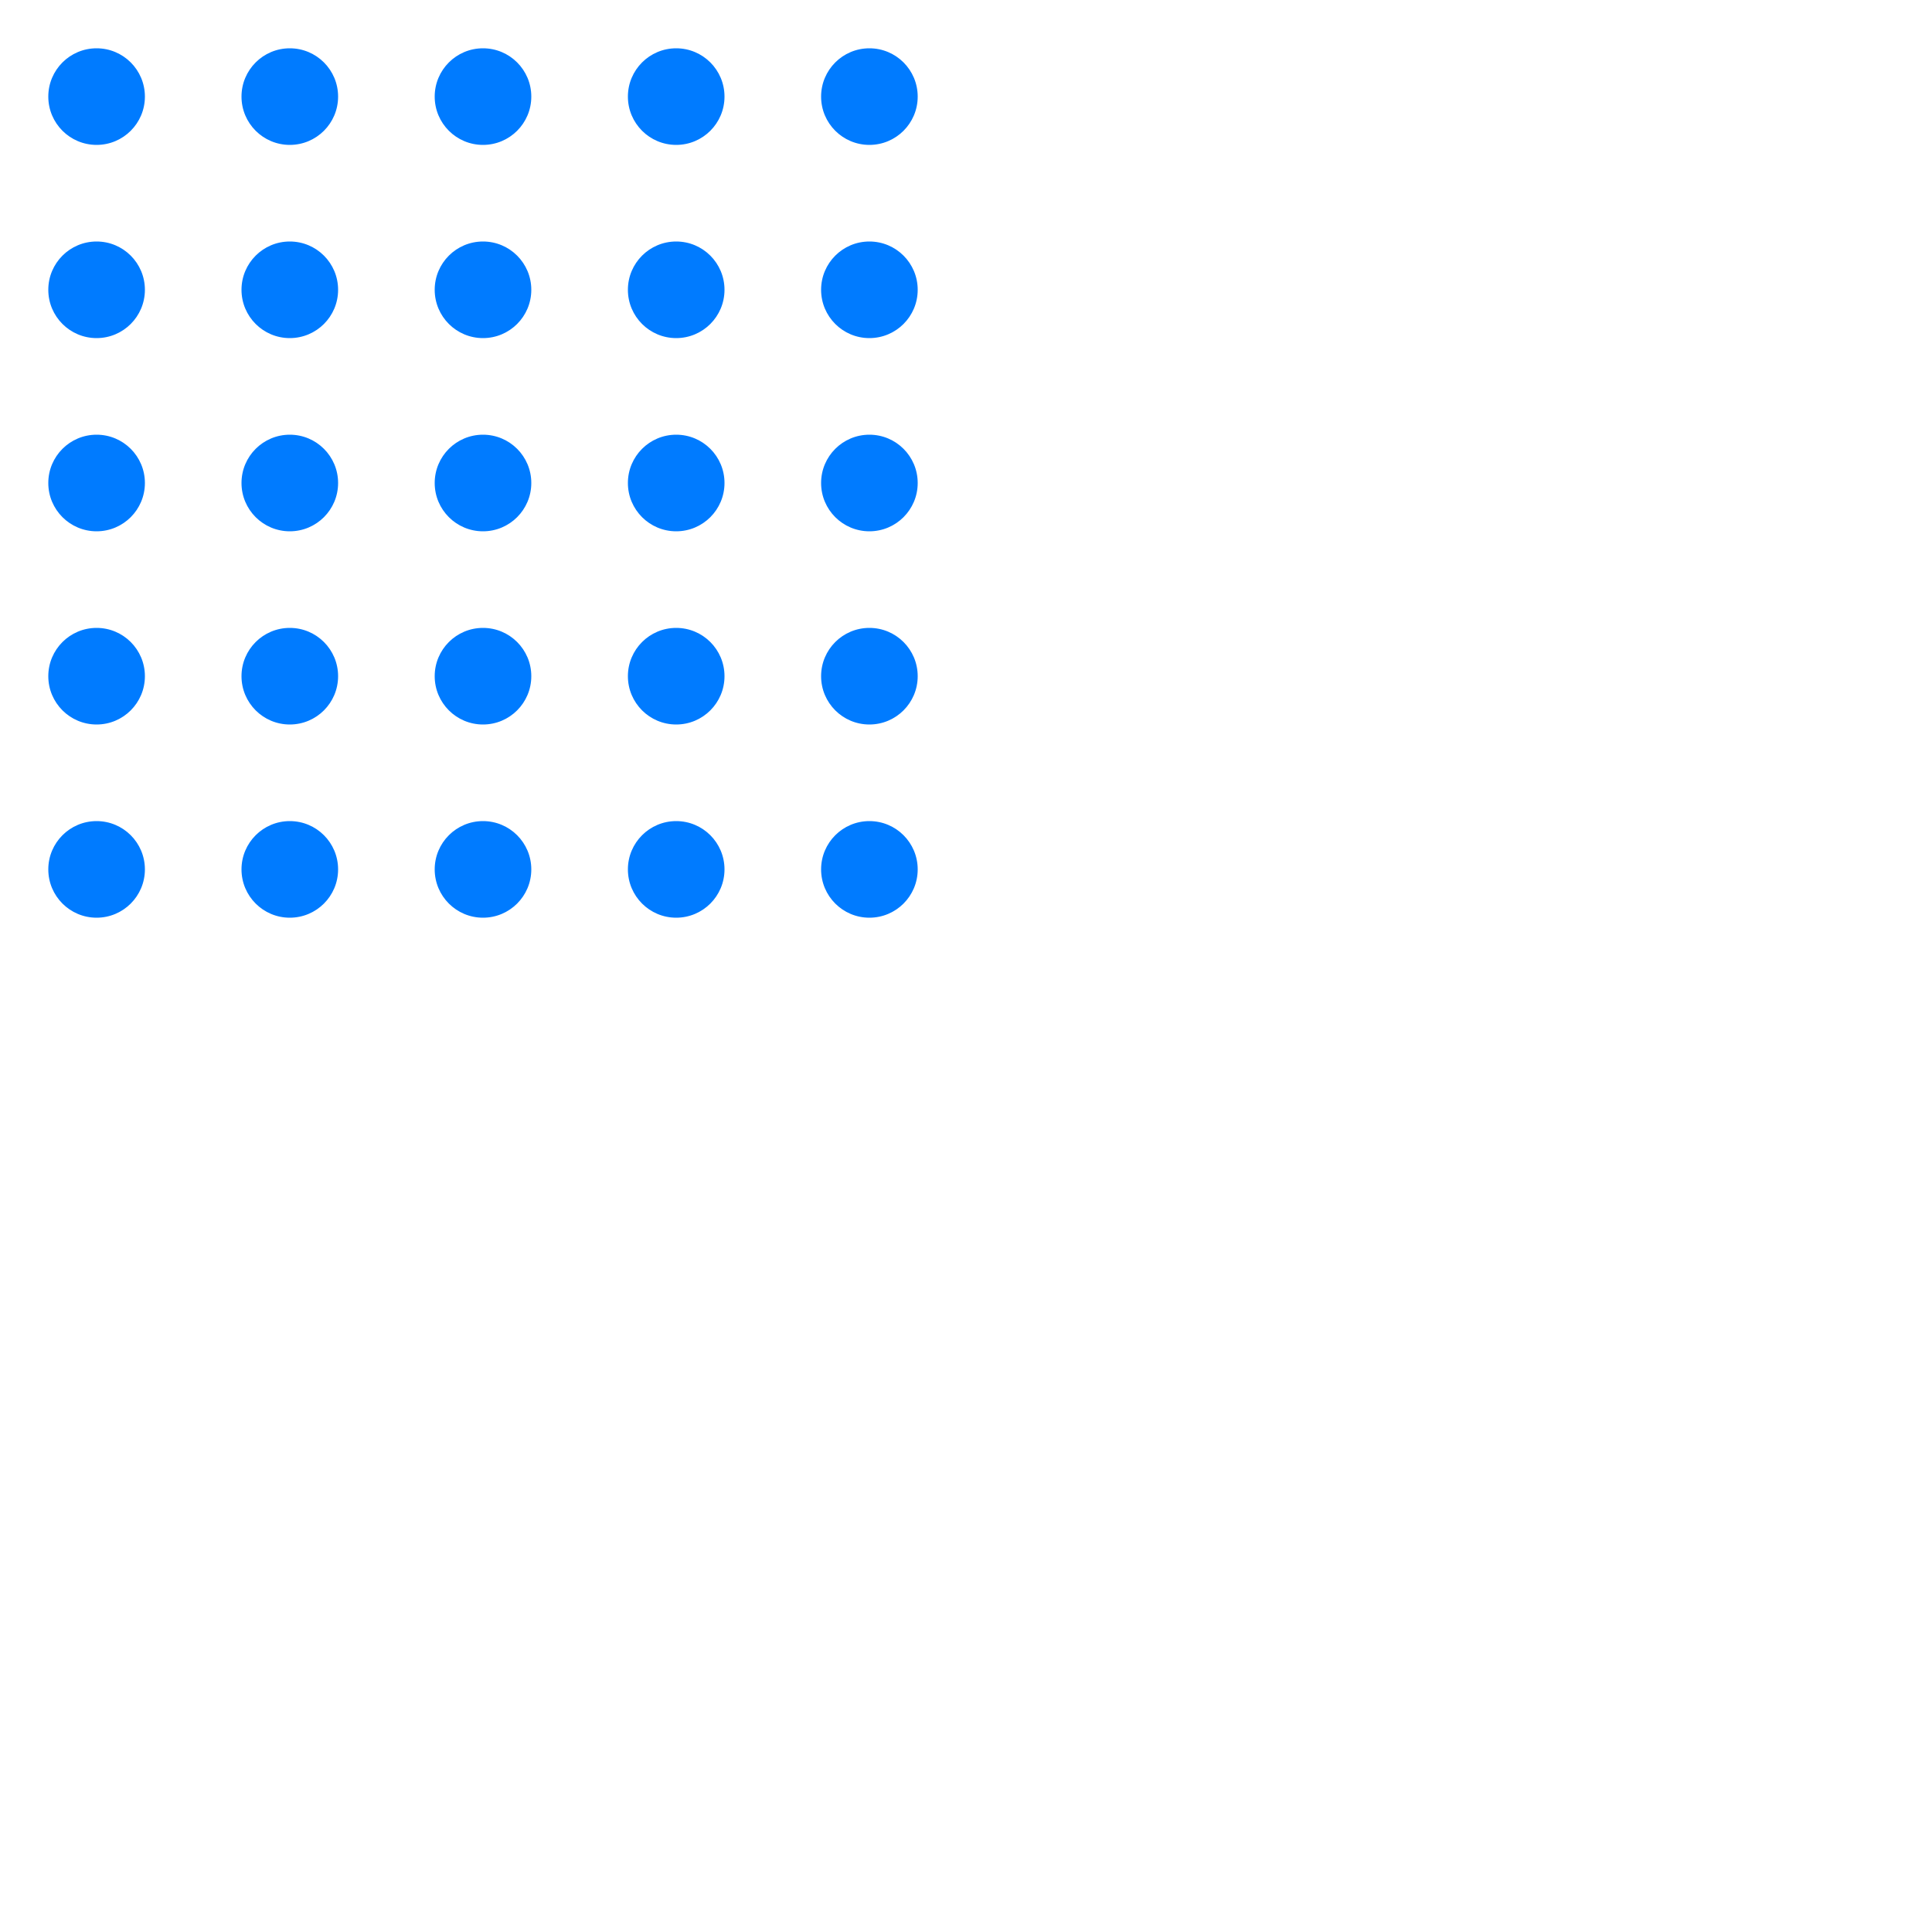 <svg xmlns="http://www.w3.org/2000/svg" width="200" height="200" viewBox="0 0 200 200">
  <rect width="200" height="200" fill="#ffffff" />
  <g fill="#007bff">
    <!-- First row -->
    <circle cx="10" cy="10" r="5" />
    <circle cx="30" cy="10" r="5" />
    <circle cx="50" cy="10" r="5" />
    <circle cx="70" cy="10" r="5" />
    <circle cx="90" cy="10" r="5" />
    <!-- Second row -->
    <circle cx="10" cy="30" r="5" />
    <circle cx="30" cy="30" r="5" />
    <circle cx="50" cy="30" r="5" />
    <circle cx="70" cy="30" r="5" />
    <circle cx="90" cy="30" r="5" />
    <!-- Third row -->
    <circle cx="10" cy="50" r="5" />
    <circle cx="30" cy="50" r="5" />
    <circle cx="50" cy="50" r="5" />
    <circle cx="70" cy="50" r="5" />
    <circle cx="90" cy="50" r="5" />
    <!-- Fourth row -->
    <circle cx="10" cy="70" r="5" />
    <circle cx="30" cy="70" r="5" />
    <circle cx="50" cy="70" r="5" />
    <circle cx="70" cy="70" r="5" />
    <circle cx="90" cy="70" r="5" />
    <!-- Fifth row -->
    <circle cx="10" cy="90" r="5" />
    <circle cx="30" cy="90" r="5" />
    <circle cx="50" cy="90" r="5" />
    <circle cx="70" cy="90" r="5" />
    <circle cx="90" cy="90" r="5" />
  </g>
</svg>
